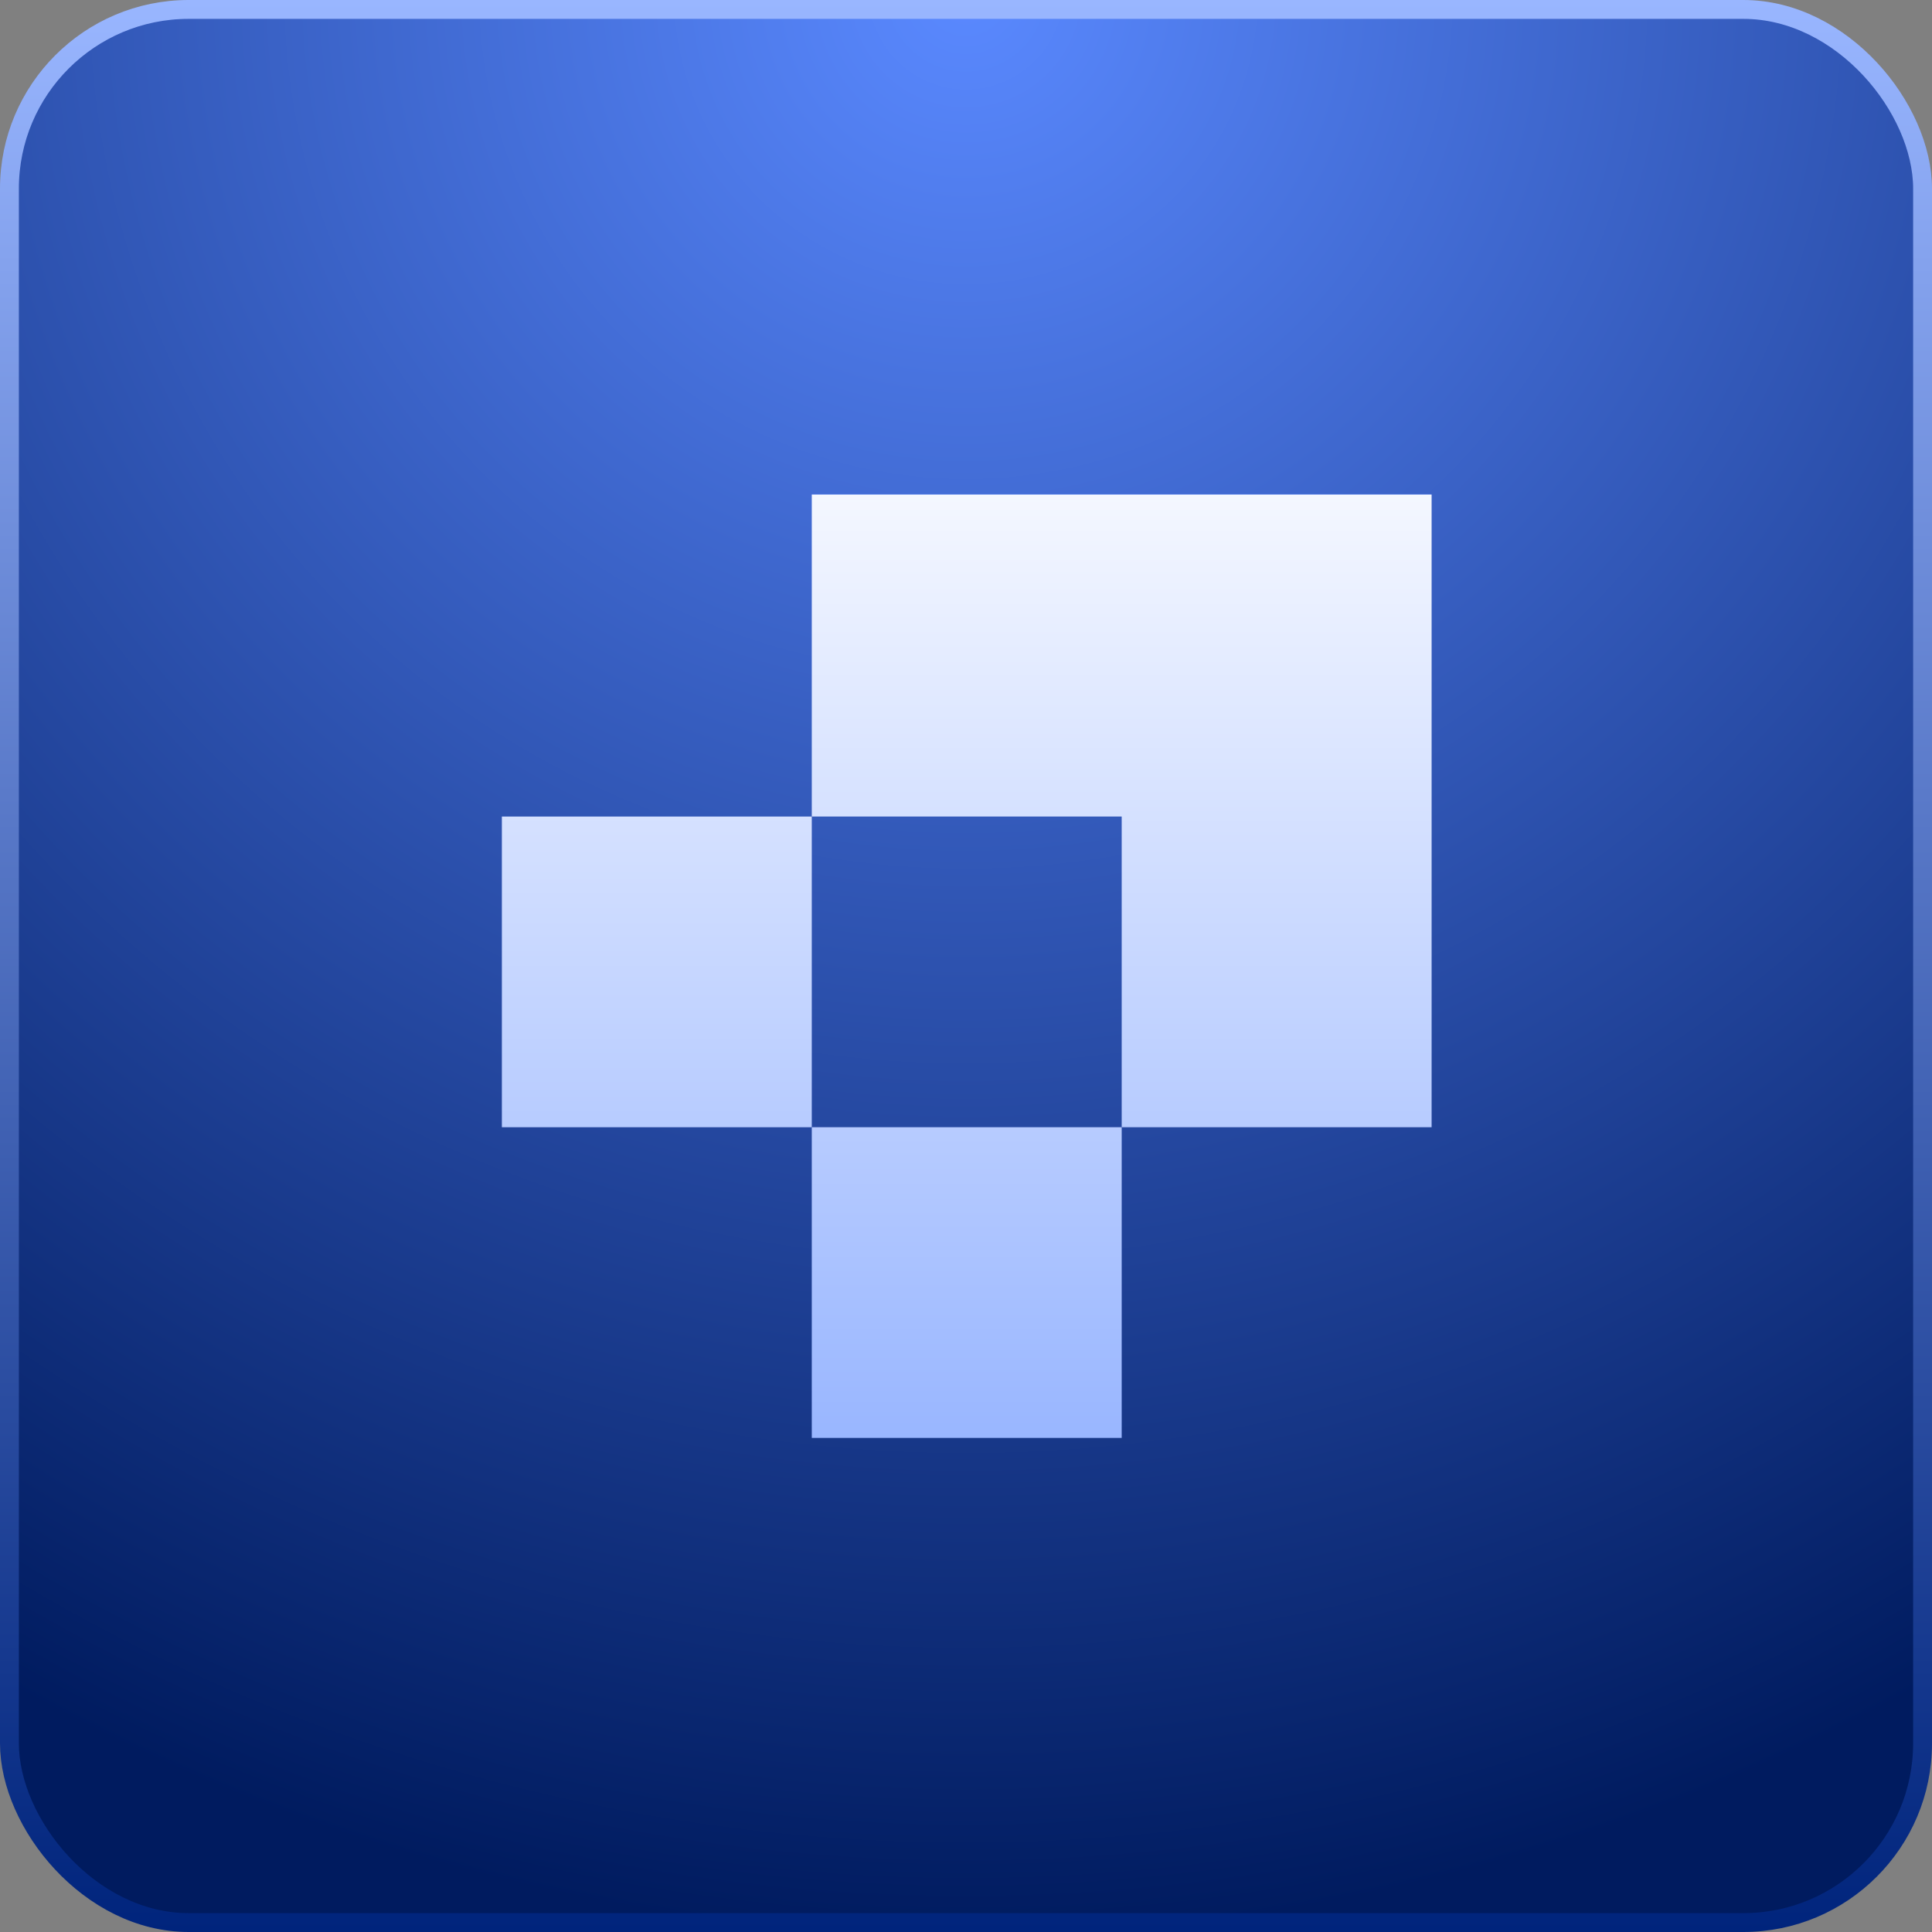 <svg width="512" height="512" viewBox="0 0 512 512" fill="none" xmlns="http://www.w3.org/2000/svg">
<rect x="0" y="0" width="512" height="512" fill="#808080" stroke="none"/>
<g clip-path="url(#clip0_224_5)">
<rect x="2.5" y="2.5" width="507" height="507" rx="47.5" fill="url(#paint0_radial_224_5)" stroke="url(#paint1_linear_224_5)" stroke-width="5"/>
<path d="M379.391 131H215.131V216.388H297.261V298.727H379.391V131Z" fill="url(#paint2_linear_224_5)"/>
<path d="M215.13 216.393H133V298.731H215.13V216.393Z" fill="url(#paint3_linear_224_5)"/>
<path d="M297.261 298.725H215.131V381.064H297.261V298.725Z" fill="url(#paint4_linear_224_5)"/>
</g>
<defs>
<radialGradient id="paint0_radial_224_5" cx="0" cy="0" r="1" gradientUnits="userSpaceOnUse" gradientTransform="translate(256) rotate(90) scale(512)">
<stop stop-color="#5A89FF"/>
<stop offset="1" stop-color="#001B5F"/>
</radialGradient>
<linearGradient id="paint1_linear_224_5" x1="256" y1="0" x2="256" y2="512" gradientUnits="userSpaceOnUse">
<stop stop-color="#99B6FF"/>
<stop offset="1" stop-color="#00247C"/>
</linearGradient>
<linearGradient id="paint2_linear_224_5" x1="256.195" y1="131" x2="256.195" y2="381.064" gradientUnits="userSpaceOnUse">
<stop stop-color="#6C96FF"/>
<stop offset="0" stop-color="#F4F7FF"/>
<stop offset="1" stop-color="#99B6FF"/>
</linearGradient>
<linearGradient id="paint3_linear_224_5" x1="256.195" y1="131" x2="256.195" y2="381.064" gradientUnits="userSpaceOnUse">
<stop stop-color="#6C96FF"/>
<stop offset="0" stop-color="#F4F7FF"/>
<stop offset="1" stop-color="#99B6FF"/>
</linearGradient>
<linearGradient id="paint4_linear_224_5" x1="256.195" y1="131" x2="256.195" y2="381.064" gradientUnits="userSpaceOnUse">
<stop stop-color="#6C96FF"/>
<stop offset="0" stop-color="#F4F7FF"/>
<stop offset="1" stop-color="#99B6FF"/>
</linearGradient>
<clipPath id="clip0_224_5">
<rect width="512" height="512" fill="white"/>
</clipPath>
</defs>
</svg>

